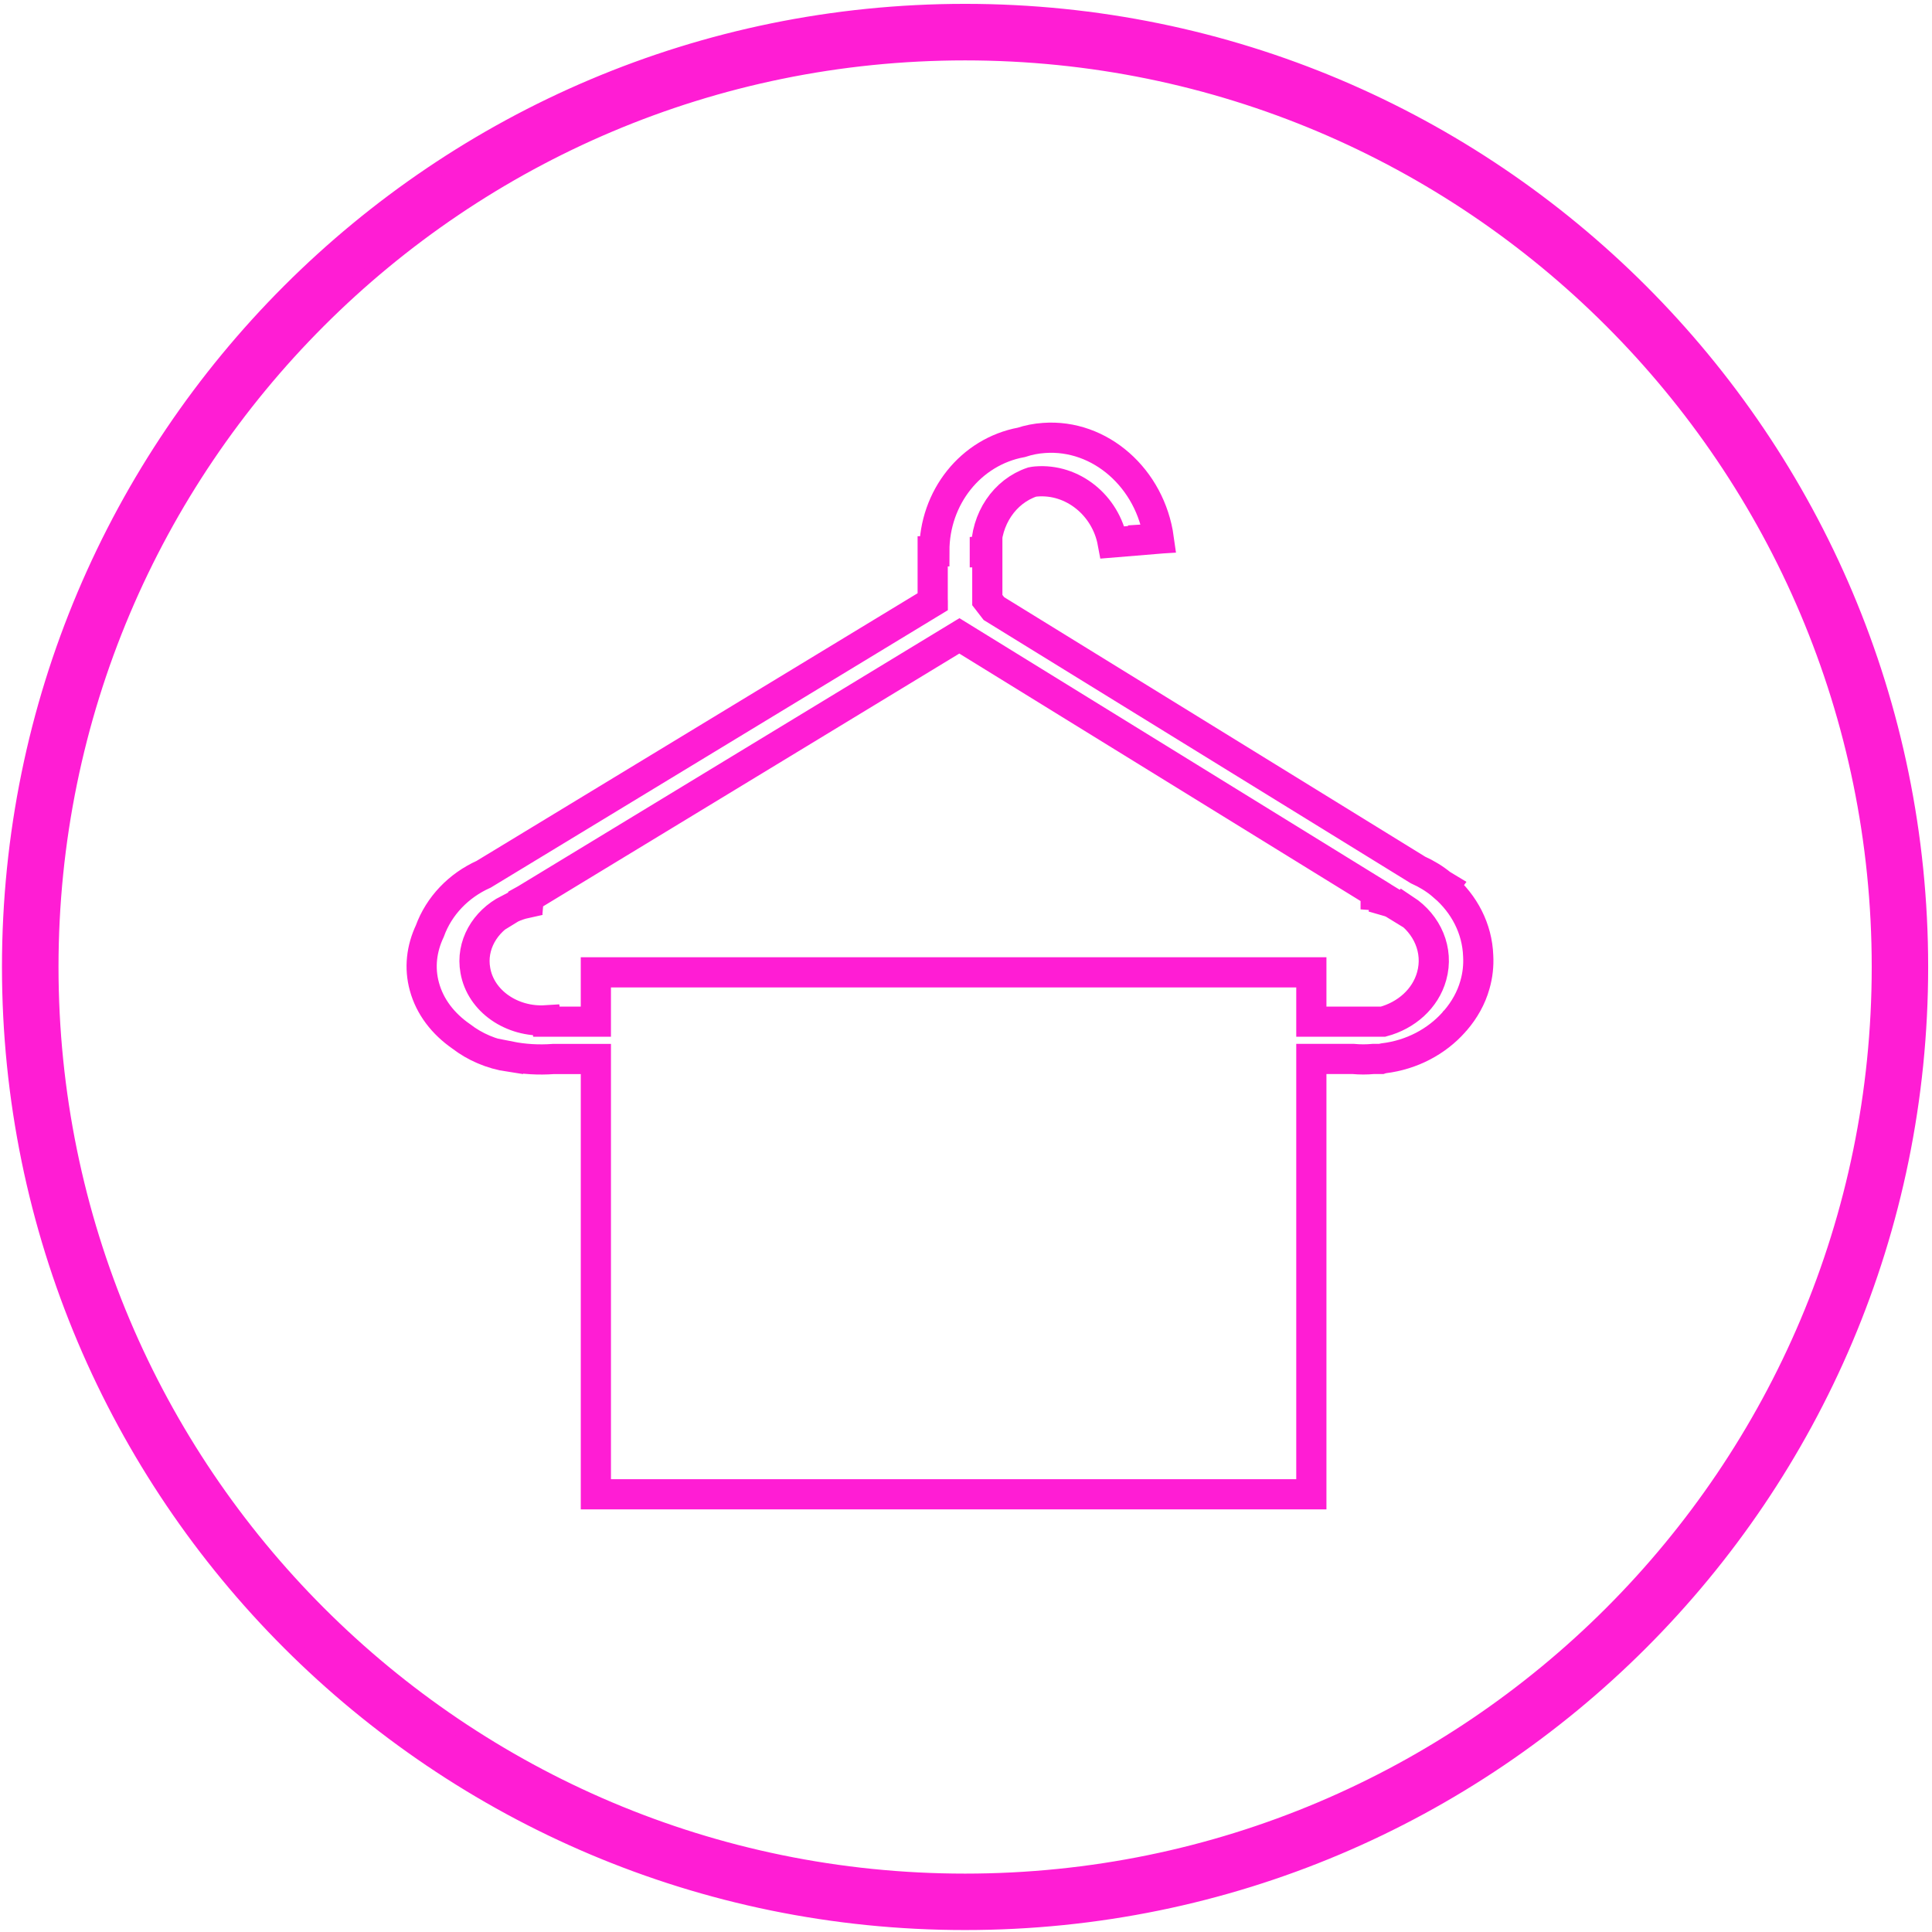 <?xml version="1.0" encoding="utf-8"?>
<svg version="1.1" id="Layer_1" xmlns="http://www.w3.org/2000/svg" xmlns:xlink="http://www.w3.org/1999/xlink" x="0px" y="0px"
	 width="128px" height="128px" viewBox="0 0 128 128" enable-background="new 0 0 128 128" xml:space="preserve">
<path fill="#FF1DD4" stroke="#FF1DD4" stroke-width="0.989" stroke-miterlimit="10" d="M63.938,0.75
	c-34.97,0-63.313,28.343-63.313,63.313s28.343,63.313,63.313,63.313s63.313-28.343,63.313-63.313S98.907,0.75,63.938,0.75z
	 M63.938,124.626c-33.447,0-60.556-27.118-60.556-60.563c0-33.447,27.109-60.556,60.556-60.556
	c33.441,0,60.563,27.109,60.563,60.556C124.501,97.508,97.379,124.626,63.938,124.626z"/>
<path fill="none" stroke="#FF1DD4" stroke-width="2" stroke-miterlimit="10" d="M97.934,63.332
	c-0.063-1.812-0.926-3.439-2.267-4.596l0.022-0.029l-0.192-0.116c-0.466-0.381-0.992-0.703-1.56-0.957L65.848,40.32l-0.436-0.564
	v-3.165h-0.165v-0.083l0.084-0.006c-0.021-2.13,1.235-3.954,3.049-4.564c0.087-0.018,0.177-0.032,0.267-0.039
	c2.42-0.201,4.612,1.58,5.069,4.04l2.581-0.213c0-0.004-0.003-0.008-0.006-0.014l0.482-0.03c-0.553-3.988-3.887-6.939-7.607-6.666
	c-0.521,0.035-1.018,0.134-1.5,0.292c-3.35,0.62-5.767,3.647-5.764,7.217h-0.109v3.168c0.003,0.075,0.003,0.113,0.006,0.167v0.003
	L32.045,57.921c-1.653,0.743-2.959,2.087-3.569,3.769c-0.546,1.159-0.703,2.428-0.358,3.677c0.364,1.341,1.24,2.465,2.442,3.298
	c0.893,0.688,1.994,1.171,3.214,1.353l0.003-0.028c0.914,0.183,1.894,0.245,2.894,0.171h2.807V99H86.88V70.159h2.781
	c0.44,0.04,0.878,0.04,1.317,0h0.512c0.061-0.021,0.13-0.032,0.191-0.046c1.86-0.227,3.496-1.107,4.633-2.379
	c0.018-0.021,0.035-0.037,0.052-0.062c0.026-0.022,0.047-0.053,0.075-0.081c0.578-0.677,1.031-1.468,1.277-2.347
	C97.904,64.602,97.968,63.959,97.934,63.332z M94.852,64.67c-0.416,1.505-1.689,2.609-3.22,3.018H86.88v-3.267H39.477v3.267h-3.278
	l-0.012-0.09c-2.277,0.146-4.341-1.271-4.694-3.307c-0.301-1.659,0.63-3.249,2.179-4.041l0.015,0.023l0.179-0.11
	c0.3-0.139,0.61-0.249,0.939-0.321l-0.038-0.228l0.038-0.021c0.063-0.003,0.145-0.009,0.214-0.009l0.011-0.127l28.53-17.329
	l27.581,17.01v0.179c0.125,0.009,0.246,0.026,0.361,0.049l0.396,0.243l-0.021,0.083c0.134,0.038,0.251,0.087,0.379,0.133
	l0.786,0.482l0.037-0.055C94.564,61.231,95.329,62.957,94.852,64.67z"/>
</svg>